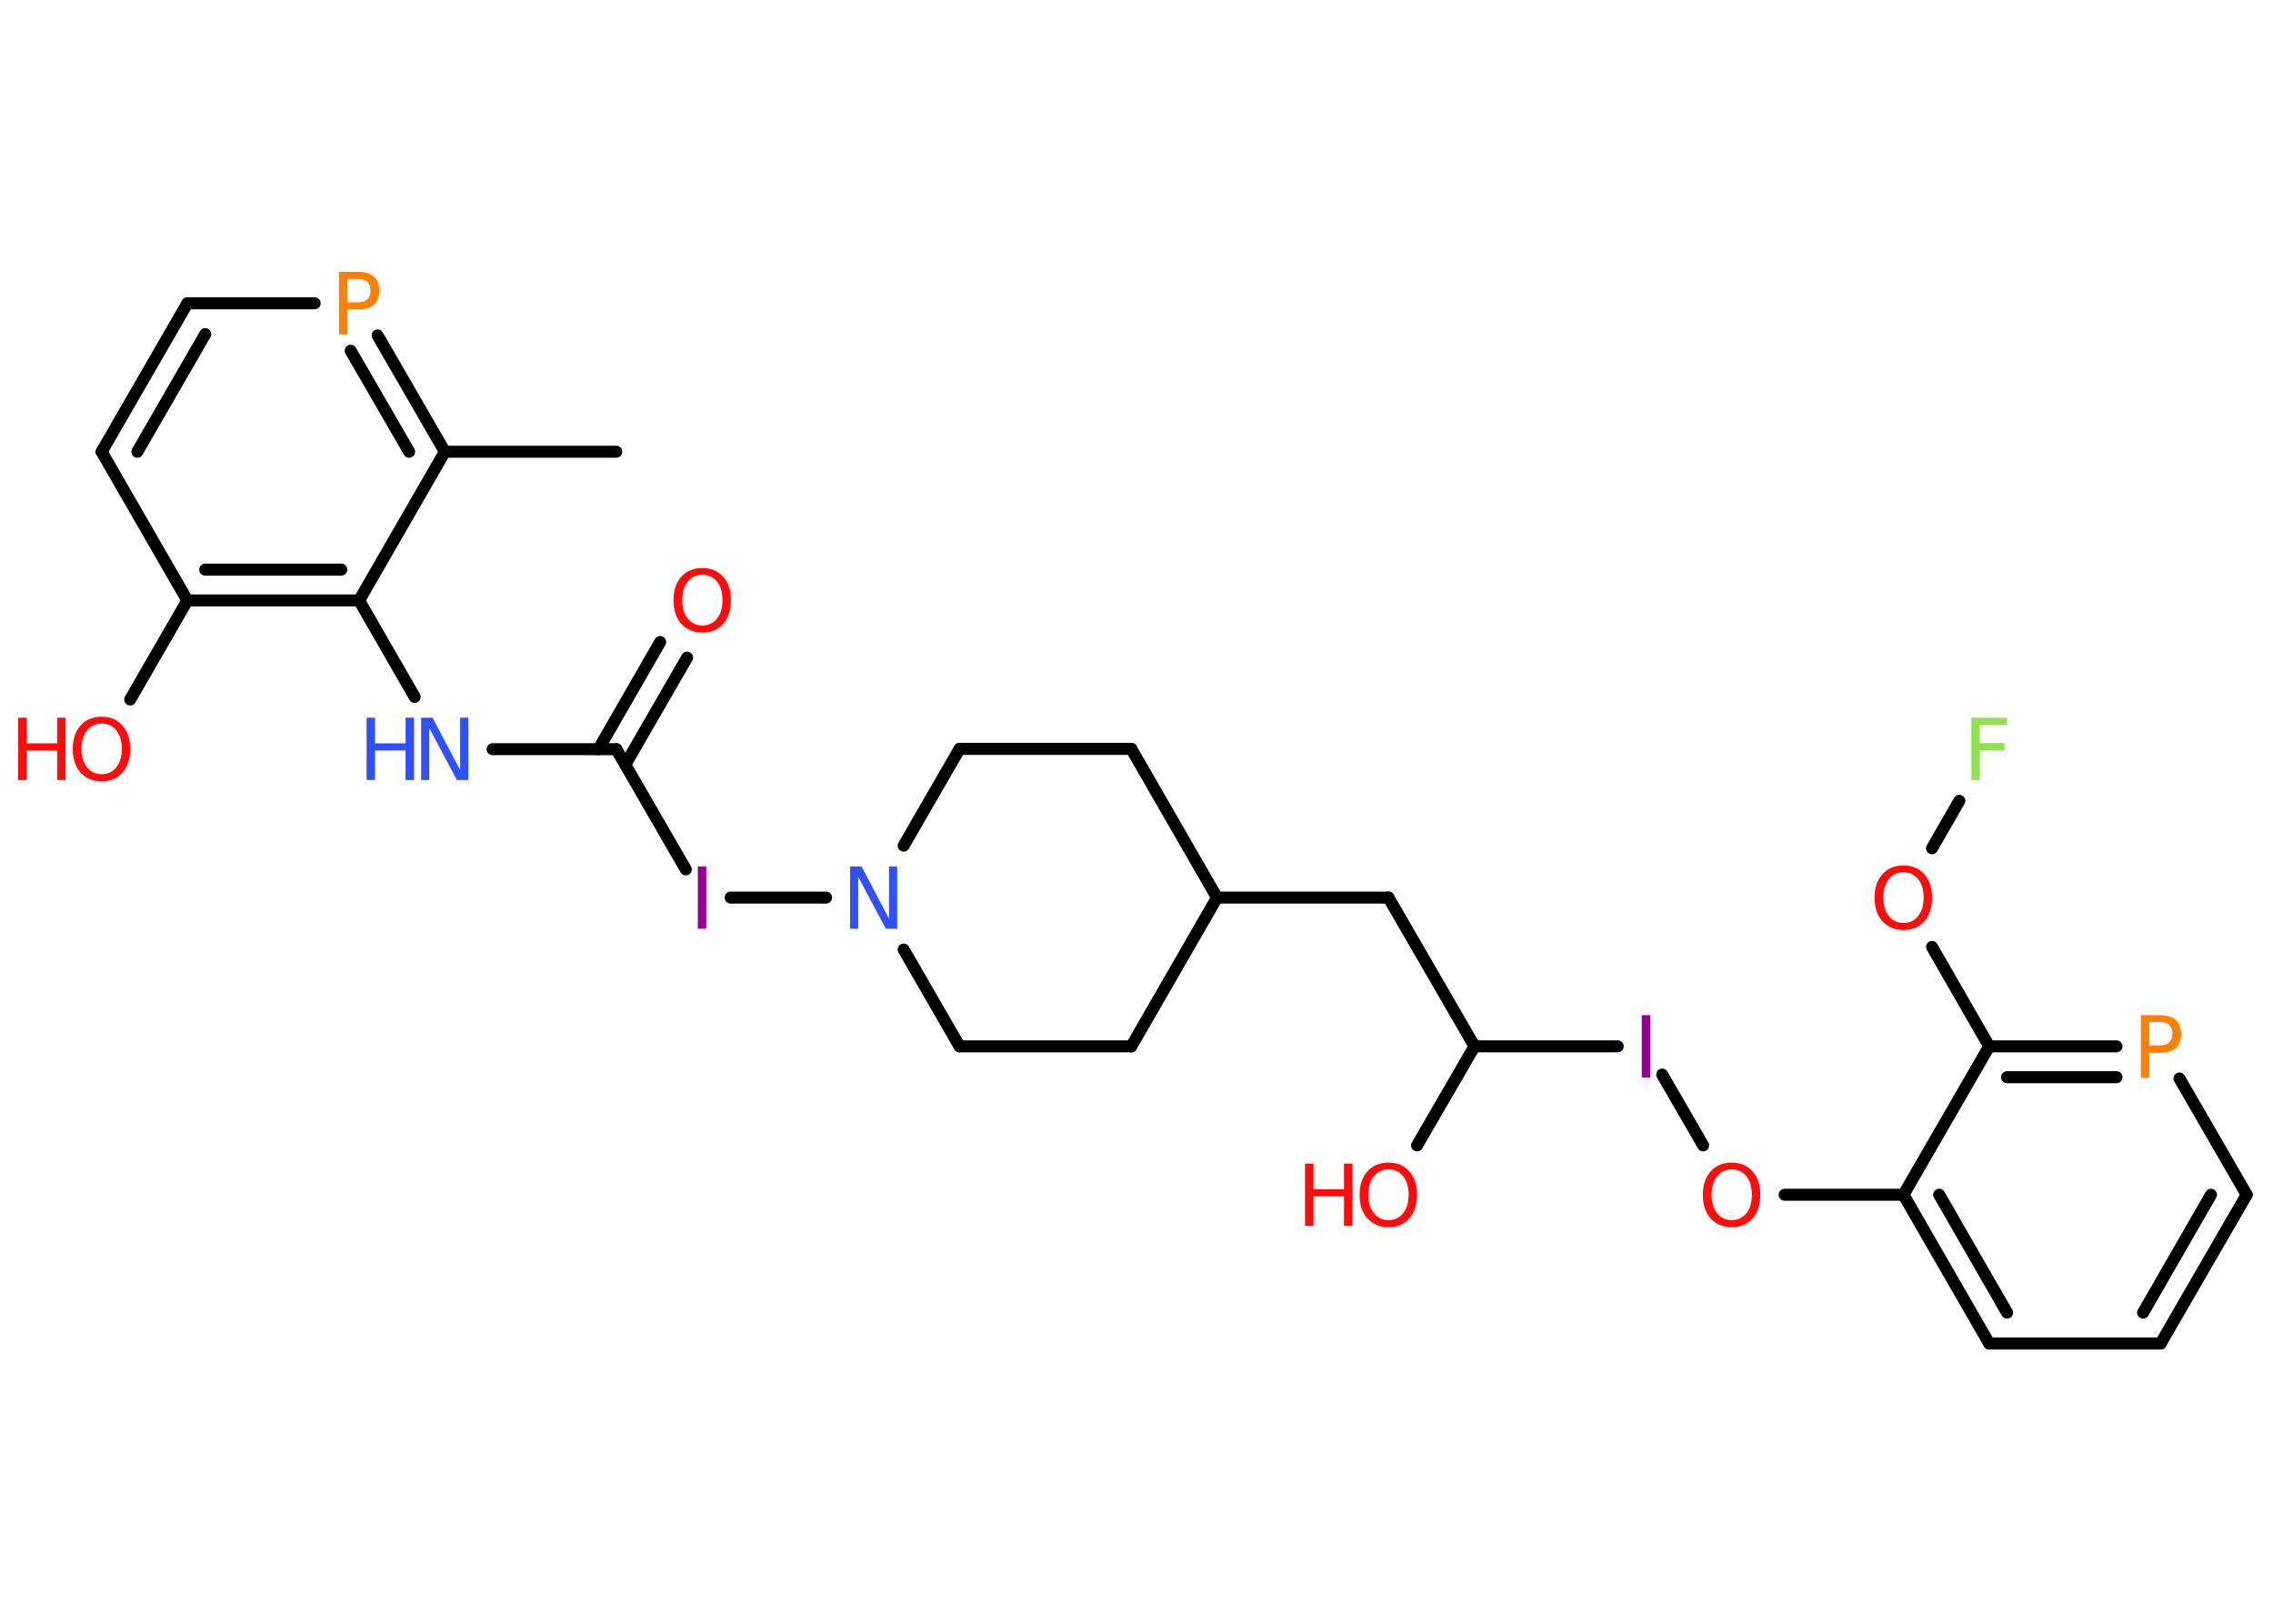 <?xml version='1.0' encoding='UTF-8'?>
<!DOCTYPE svg PUBLIC "-//W3C//DTD SVG 1.1//EN" "http://www.w3.org/Graphics/SVG/1.1/DTD/svg11.dtd">
<svg version='1.2' xmlns='http://www.w3.org/2000/svg' xmlns:xlink='http://www.w3.org/1999/xlink' width='70.0mm' height='50.0mm' viewBox='0 0 70.0 50.0'>
  <desc>Generated by the Chemistry Development Kit (http://github.com/cdk)</desc>
  <g stroke-linecap='round' stroke-linejoin='round' stroke='#000000' stroke-width='.37' fill='#FF0D0D'>
    <rect x='.0' y='.0' width='70.0' height='50.0' fill='#FFFFFF' stroke='none'/>
    <g id='mol1' class='mol'>
      <line id='mol1bnd1' class='bond' x1='18.98' y1='13.91' x2='13.7' y2='13.91'/>
      <g id='mol1bnd2' class='bond'>
        <line x1='13.7' y1='13.91' x2='11.63' y2='10.33'/>
        <line x1='12.6' y1='13.91' x2='10.8' y2='10.8'/>
      </g>
      <line id='mol1bnd3' class='bond' x1='9.69' y1='9.34' x2='5.77' y2='9.34'/>
      <g id='mol1bnd4' class='bond'>
        <line x1='5.77' y1='9.34' x2='3.13' y2='13.91'/>
        <line x1='6.32' y1='10.29' x2='4.23' y2='13.91'/>
      </g>
      <line id='mol1bnd5' class='bond' x1='3.13' y1='13.91' x2='5.77' y2='18.49'/>
      <line id='mol1bnd6' class='bond' x1='5.77' y1='18.49' x2='4.01' y2='21.54'/>
      <g id='mol1bnd7' class='bond'>
        <line x1='5.77' y1='18.49' x2='11.06' y2='18.49'/>
        <line x1='6.32' y1='17.54' x2='10.51' y2='17.54'/>
      </g>
      <line id='mol1bnd8' class='bond' x1='13.7' y1='13.91' x2='11.06' y2='18.49'/>
      <line id='mol1bnd9' class='bond' x1='11.06' y1='18.49' x2='12.77' y2='21.46'/>
      <line id='mol1bnd10' class='bond' x1='15.17' y1='23.07' x2='18.98' y2='23.07'/>
      <g id='mol1bnd11' class='bond'>
        <line x1='18.43' y1='23.07' x2='20.33' y2='19.77'/>
        <line x1='19.26' y1='23.54' x2='21.16' y2='20.25'/>
      </g>
      <line id='mol1bnd12' class='bond' x1='18.98' y1='23.07' x2='21.12' y2='26.77'/>
      <line id='mol1bnd13' class='bond' x1='22.5' y1='27.64' x2='25.44' y2='27.64'/>
      <line id='mol1bnd14' class='bond' x1='27.83' y1='26.04' x2='29.55' y2='23.06'/>
      <line id='mol1bnd15' class='bond' x1='29.55' y1='23.06' x2='34.84' y2='23.06'/>
      <line id='mol1bnd16' class='bond' x1='34.84' y1='23.06' x2='37.48' y2='27.64'/>
      <line id='mol1bnd17' class='bond' x1='37.48' y1='27.64' x2='42.76' y2='27.64'/>
      <line id='mol1bnd18' class='bond' x1='42.76' y1='27.64' x2='45.41' y2='32.22'/>
      <line id='mol1bnd19' class='bond' x1='45.41' y1='32.22' x2='43.64' y2='35.27'/>
      <line id='mol1bnd20' class='bond' x1='45.41' y1='32.22' x2='49.82' y2='32.22'/>
      <line id='mol1bnd21' class='bond' x1='51.19' y1='33.09' x2='52.45' y2='35.27'/>
      <line id='mol1bnd22' class='bond' x1='54.96' y1='36.79' x2='58.62' y2='36.79'/>
      <g id='mol1bnd23' class='bond'>
        <line x1='58.62' y1='36.79' x2='61.26' y2='41.37'/>
        <line x1='59.72' y1='36.79' x2='61.81' y2='40.42'/>
      </g>
      <line id='mol1bnd24' class='bond' x1='61.26' y1='41.37' x2='66.54' y2='41.37'/>
      <g id='mol1bnd25' class='bond'>
        <line x1='66.54' y1='41.37' x2='69.19' y2='36.79'/>
        <line x1='66.0' y1='40.42' x2='68.09' y2='36.79'/>
      </g>
      <line id='mol1bnd26' class='bond' x1='69.19' y1='36.79' x2='67.12' y2='33.21'/>
      <g id='mol1bnd27' class='bond'>
        <line x1='65.18' y1='32.22' x2='61.26' y2='32.22'/>
        <line x1='65.18' y1='33.17' x2='61.81' y2='33.17'/>
      </g>
      <line id='mol1bnd28' class='bond' x1='58.62' y1='36.79' x2='61.26' y2='32.22'/>
      <line id='mol1bnd29' class='bond' x1='61.26' y1='32.22' x2='59.5' y2='29.16'/>
      <line id='mol1bnd30' class='bond' x1='59.5' y1='26.12' x2='60.34' y2='24.66'/>
      <line id='mol1bnd31' class='bond' x1='37.48' y1='27.64' x2='34.84' y2='32.22'/>
      <line id='mol1bnd32' class='bond' x1='34.84' y1='32.22' x2='29.55' y2='32.22'/>
      <line id='mol1bnd33' class='bond' x1='27.83' y1='29.24' x2='29.55' y2='32.22'/>
      <path id='mol1atm3' class='atom' d='M10.7 8.59v.72h.33q.18 .0 .28 -.09q.1 -.09 .1 -.27q.0 -.17 -.1 -.27q-.1 -.09 -.28 -.09h-.33zM10.44 8.37h.59q.32 .0 .49 .15q.16 .15 .16 .43q.0 .28 -.16 .43q-.16 .15 -.49 .15h-.33v.77h-.26v-1.92z' stroke='none' fill='#FF8000'/>
      <g id='mol1atm7' class='atom'>
        <path d='M3.13 22.28q-.28 .0 -.45 .21q-.17 .21 -.17 .57q.0 .36 .17 .57q.17 .21 .45 .21q.28 .0 .45 -.21q.17 -.21 .17 -.57q.0 -.36 -.17 -.57q-.17 -.21 -.45 -.21zM3.13 22.07q.4 .0 .64 .27q.24 .27 .24 .72q.0 .46 -.24 .73q-.24 .27 -.64 .27q-.4 .0 -.65 -.27q-.24 -.27 -.24 -.73q.0 -.45 .24 -.72q.24 -.27 .65 -.27z' stroke='none'/>
        <path d='M.56 22.1h.26v.79h.94v-.79h.26v1.92h-.26v-.91h-.94v.91h-.26v-1.92z' stroke='none'/>
      </g>
      <g id='mol1atm9' class='atom'>
        <path d='M12.97 22.1h.35l.85 1.61v-1.61h.25v1.92h-.35l-.85 -1.6v1.6h-.25v-1.92z' stroke='none' fill='#3050F8'/>
        <path d='M11.29 22.1h.26v.79h.94v-.79h.26v1.92h-.26v-.91h-.94v.91h-.26v-1.92z' stroke='none' fill='#3050F8'/>
      </g>
      <path id='mol1atm11' class='atom' d='M21.63 17.7q-.28 .0 -.45 .21q-.17 .21 -.17 .57q.0 .36 .17 .57q.17 .21 .45 .21q.28 .0 .45 -.21q.17 -.21 .17 -.57q.0 -.36 -.17 -.57q-.17 -.21 -.45 -.21zM21.63 17.49q.4 .0 .64 .27q.24 .27 .24 .72q.0 .46 -.24 .73q-.24 .27 -.64 .27q-.4 .0 -.65 -.27q-.24 -.27 -.24 -.73q.0 -.45 .24 -.72q.24 -.27 .65 -.27z' stroke='none'/>
      <path id='mol1atm12' class='atom' d='M21.49 26.68h.26v1.92h-.26v-1.92z' stroke='none' fill='#940094'/>
      <path id='mol1atm13' class='atom' d='M26.18 26.68h.35l.85 1.61v-1.61h.25v1.92h-.35l-.85 -1.6v1.6h-.25v-1.92z' stroke='none' fill='#3050F8'/>
      <g id='mol1atm19' class='atom'>
        <path d='M42.76 36.01q-.28 .0 -.45 .21q-.17 .21 -.17 .57q.0 .36 .17 .57q.17 .21 .45 .21q.28 .0 .45 -.21q.17 -.21 .17 -.57q.0 -.36 -.17 -.57q-.17 -.21 -.45 -.21zM42.76 35.8q.4 .0 .64 .27q.24 .27 .24 .72q.0 .46 -.24 .73q-.24 .27 -.64 .27q-.4 .0 -.65 -.27q-.24 -.27 -.24 -.73q.0 -.45 .24 -.72q.24 -.27 .65 -.27z' stroke='none'/>
        <path d='M40.19 35.83h.26v.79h.94v-.79h.26v1.92h-.26v-.91h-.94v.91h-.26v-1.92z' stroke='none'/>
      </g>
      <path id='mol1atm20' class='atom' d='M50.56 31.26h.26v1.92h-.26v-1.92z' stroke='none' fill='#940094'/>
      <path id='mol1atm21' class='atom' d='M53.33 36.01q-.28 .0 -.45 .21q-.17 .21 -.17 .57q.0 .36 .17 .57q.17 .21 .45 .21q.28 .0 .45 -.21q.17 -.21 .17 -.57q.0 -.36 -.17 -.57q-.17 -.21 -.45 -.21zM53.33 35.8q.4 .0 .64 .27q.24 .27 .24 .72q.0 .46 -.24 .73q-.24 .27 -.64 .27q-.4 .0 -.65 -.27q-.24 -.27 -.24 -.73q.0 -.45 .24 -.72q.24 -.27 .65 -.27z' stroke='none'/>
      <path id='mol1atm26' class='atom' d='M66.19 31.47v.72h.33q.18 .0 .28 -.09q.1 -.09 .1 -.27q.0 -.17 -.1 -.27q-.1 -.09 -.28 -.09h-.33zM65.93 31.26h.59q.32 .0 .49 .15q.16 .15 .16 .43q.0 .28 -.16 .43q-.16 .15 -.49 .15h-.33v.77h-.26v-1.92z' stroke='none' fill='#FF8000'/>
      <path id='mol1atm28' class='atom' d='M58.62 26.86q-.28 .0 -.45 .21q-.17 .21 -.17 .57q.0 .36 .17 .57q.17 .21 .45 .21q.28 .0 .45 -.21q.17 -.21 .17 -.57q.0 -.36 -.17 -.57q-.17 -.21 -.45 -.21zM58.62 26.65q.4 .0 .64 .27q.24 .27 .24 .72q.0 .46 -.24 .73q-.24 .27 -.64 .27q-.4 .0 -.65 -.27q-.24 -.27 -.24 -.73q.0 -.45 .24 -.72q.24 -.27 .65 -.27z' stroke='none'/>
      <path id='mol1atm29' class='atom' d='M60.71 22.1h1.1v.22h-.84v.56h.76v.22h-.76v.92h-.26v-1.92z' stroke='none' fill='#90E050'/>
    </g>
  </g>
</svg>

